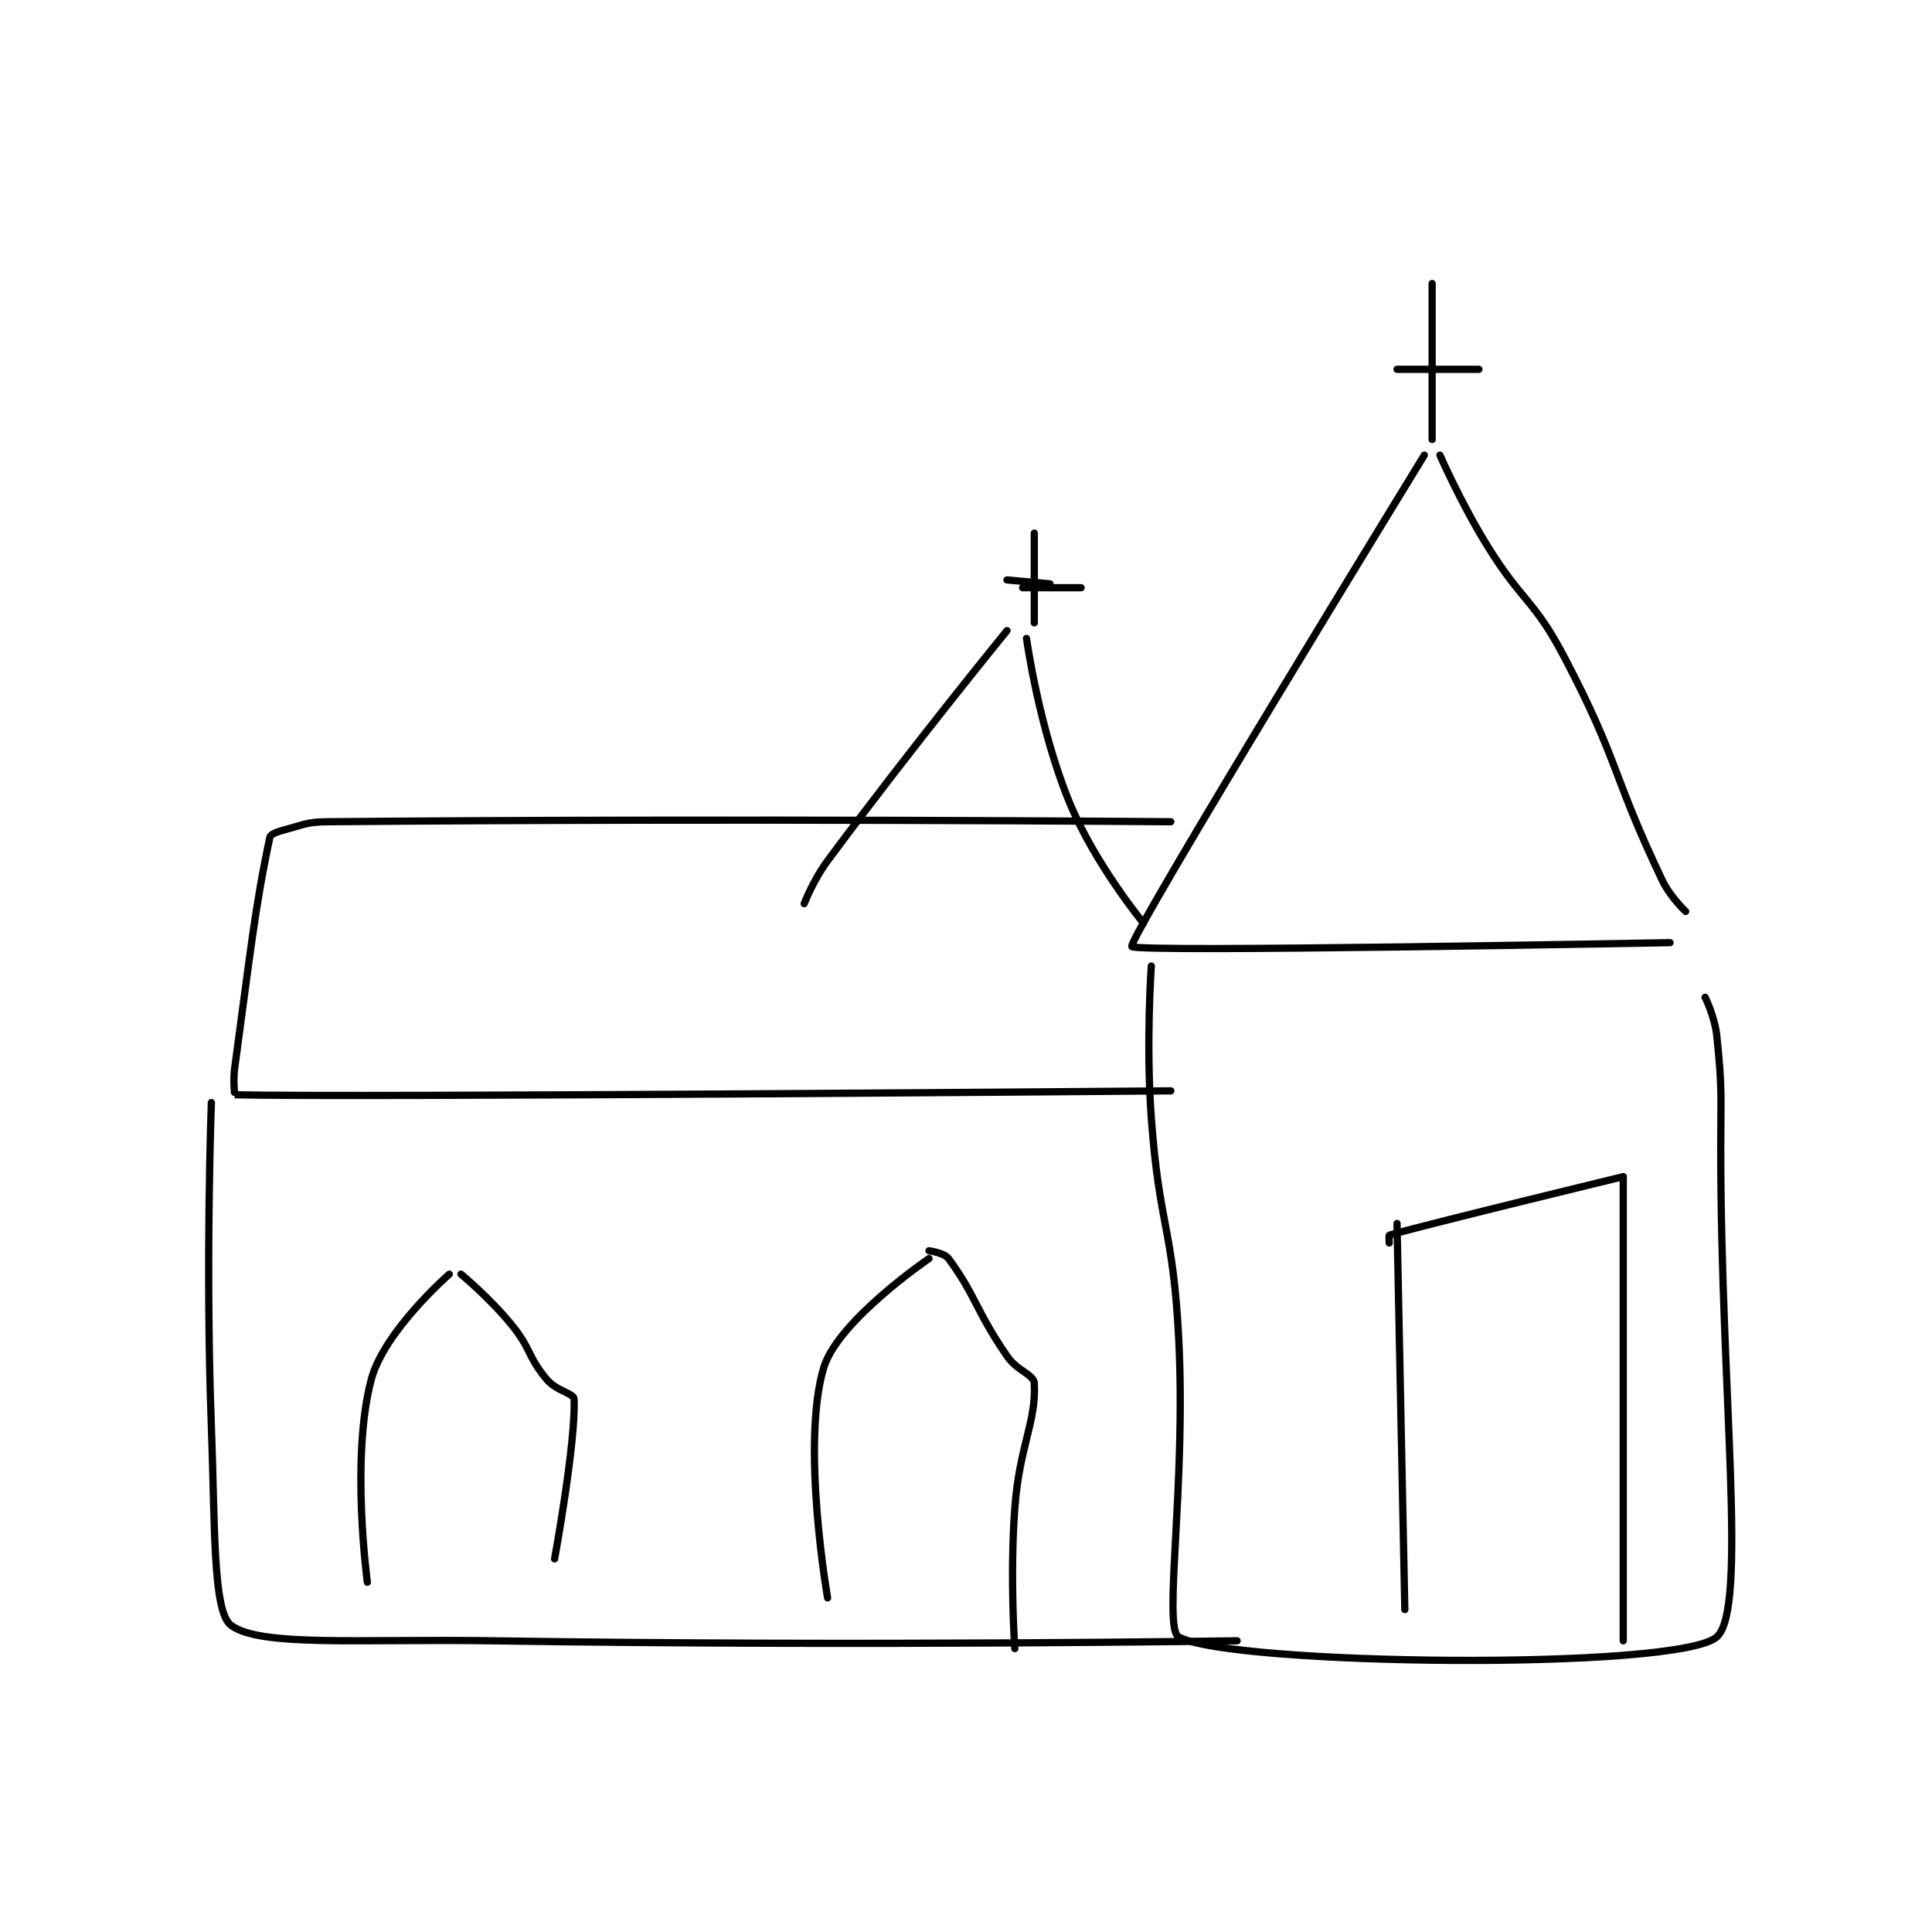 <?xml version="1.0" encoding="utf-8"?>
<!DOCTYPE svg PUBLIC "-//W3C//DTD SVG 1.1//EN" "http://www.w3.org/Graphics/SVG/1.1/DTD/svg11.dtd">
<svg viewBox="0 0 800 800" preserveAspectRatio="xMinYMin meet" xmlns="http://www.w3.org/2000/svg" version="1.1">
<g fill="none" stroke="black" stroke-linecap="round" stroke-linejoin="round" stroke-width="1.858">
<g transform="translate(87.52,117.395) scale(1.615) translate(-16,-17)">
<path id="0" d="M327 61 C327 61 250.969 184.955 252 187 C252.801 188.589 390 186 390 186 "/>
<path id="1" d="M331 61 C331 61 336.27 73.064 343 84 C352.149 98.868 355.04 97.788 363 113 C377.135 140.014 374.961 142.66 388 170 C390.055 174.309 394 178 394 178 "/>
<path id="2" d="M257 192 C257 192 255.582 211.755 257 231 C259.055 258.889 262.532 259.11 264 287 C266.005 325.098 259.905 361.715 264 364 C277.155 371.34 392.31 372.714 402 364 C409.964 356.838 403 301.444 403 239 C403 224.513 403.429 223.931 402 210 C401.494 205.066 399 200 399 200 "/>
<path id="3" d="M262 155 C262 155 152.257 154.064 46 155 C40.58 155.048 40.171 155.621 35 157 C32.968 157.542 31.181 158.152 31 159 C27.14 177.114 25.985 188.773 22 218 C21.537 221.397 21.978 225 22 225 C51.729 225.743 262 224 262 224 "/>
<path id="4" d="M16 227 C16 227 14.461 268.755 16 310 C16.949 335.436 16.357 357.454 21 361 C28.399 366.652 54.537 364.481 88 365 C183.307 366.478 279 365 279 365 "/>
<path id="5" d="M220 106 C220 106 196.006 135.376 174 165 C170.349 169.915 168 176 168 176 "/>
<path id="6" d="M225 108 C225 108 228.169 130.944 236 150 C242.533 165.897 255 181 255 181 "/>
<path id="7" d="M320 258 L322 357 "/>
<path id="8" d="M318 263 C318 263 317.899 261.029 318 261 C329.478 257.748 378 246 378 246 "/>
<path id="9" d="M378 246 L378 365 "/>
<path id="10" d="M329 17 L329 57 "/>
<path id="11" d="M320 39 L341 39 "/>
<path id="12" d="M227 81 L227 104 "/>
<path id="13" d="M224 95 L239 95 "/>
<path id="14" d="M220 93 L231 94 "/>
<path id="15" d="M77 271 C77 271 60.303 285.573 57 298 C51.657 318.098 56 350 56 350 "/>
<path id="16" d="M80 271 C80 271 87.355 277.071 93 284 C98.105 290.265 97.055 292.128 102 298 C104.497 300.965 108.937 301.553 109 303 C109.484 314.122 104 344 104 344 "/>
<path id="17" d="M200 267 C200 267 176.608 282.926 173 295 C167.127 314.65 174 354 174 354 "/>
<path id="18" d="M200 265 C200 265 203.9 265.515 205 267 C211.965 276.403 212.002 280.366 220 292 C222.676 295.892 226.881 296.682 227 299 C227.513 308.998 223.169 315.096 222 331 C220.699 348.689 222 367 222 367 "/>
</g>
</g>
</svg>
